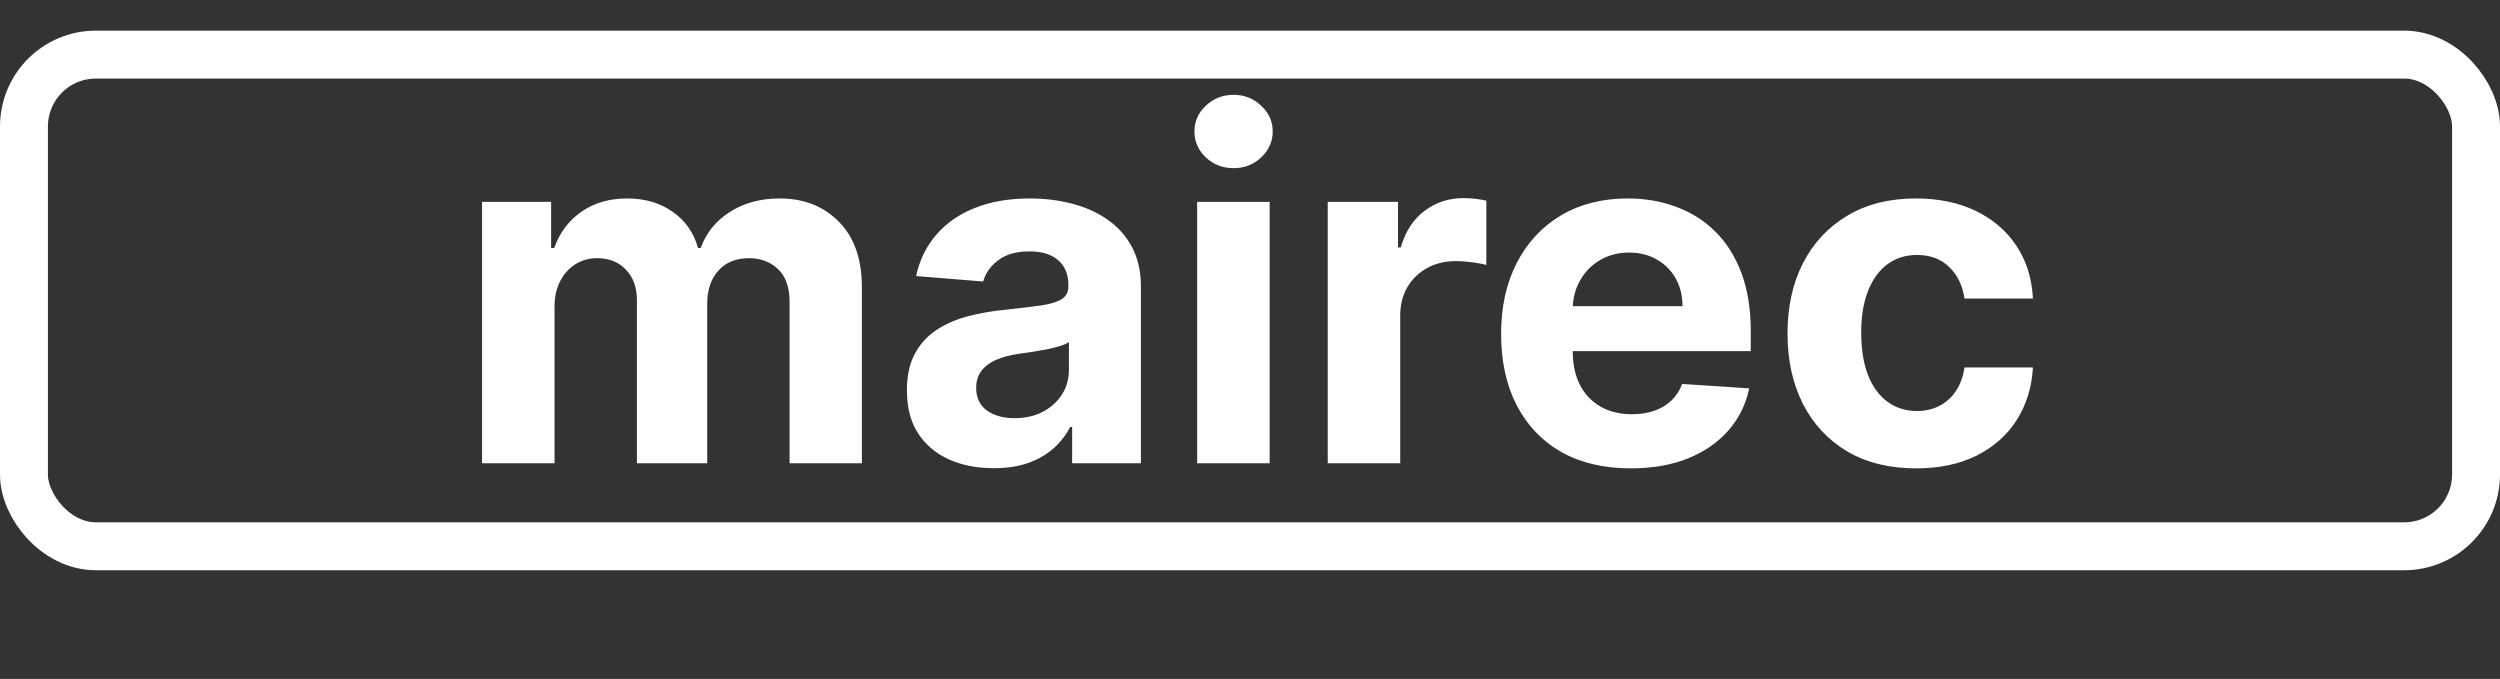 <svg width="313" height="85" viewBox="0 0 313 85" fill="none" xmlns="http://www.w3.org/2000/svg">
<rect x="0" y="0" width="313" height="85" fill="#333333" stroke="none"/>
<path d="M60.353 58V25.273H69.003V31.047H69.387C70.069 29.129 71.205 27.616 72.796 26.509C74.387 25.401 76.29 24.847 78.506 24.847C80.75 24.847 82.661 25.408 84.237 26.53C85.814 27.638 86.865 29.143 87.391 31.047H87.732C88.4 29.172 89.607 27.673 91.354 26.551C93.115 25.415 95.196 24.847 97.597 24.847C100.651 24.847 103.13 25.82 105.033 27.766C106.951 29.697 107.909 32.439 107.909 35.99V58H98.854V37.78C98.854 35.962 98.371 34.598 97.405 33.689C96.439 32.78 95.232 32.325 93.783 32.325C92.135 32.325 90.85 32.851 89.926 33.902C89.003 34.939 88.541 36.31 88.541 38.014V58H79.742V37.588C79.742 35.983 79.28 34.705 78.357 33.753C77.448 32.801 76.248 32.325 74.756 32.325C73.748 32.325 72.838 32.581 72.029 33.092C71.233 33.59 70.601 34.293 70.132 35.202C69.664 36.097 69.429 37.148 69.429 38.355V58H60.353ZM124.412 58.618C122.323 58.618 120.463 58.256 118.829 57.531C117.196 56.793 115.903 55.706 114.951 54.271C114.014 52.822 113.545 51.019 113.545 48.859C113.545 47.041 113.879 45.514 114.546 44.278C115.214 43.043 116.123 42.048 117.274 41.295C118.424 40.543 119.731 39.974 121.194 39.591C122.671 39.207 124.22 38.938 125.839 38.781C127.742 38.582 129.277 38.398 130.441 38.227C131.606 38.043 132.451 37.773 132.977 37.418C133.502 37.062 133.765 36.537 133.765 35.841V35.713C133.765 34.364 133.339 33.32 132.487 32.581C131.649 31.842 130.456 31.473 128.907 31.473C127.274 31.473 125.974 31.835 125.008 32.56C124.042 33.27 123.403 34.165 123.091 35.244L114.696 34.562C115.122 32.574 115.96 30.855 117.21 29.406C118.46 27.943 120.072 26.821 122.046 26.04C124.035 25.244 126.336 24.847 128.95 24.847C130.768 24.847 132.508 25.06 134.17 25.486C135.846 25.912 137.331 26.572 138.623 27.467C139.93 28.362 140.96 29.513 141.713 30.919C142.466 32.311 142.842 33.98 142.842 35.926V58H134.234V53.462H133.978C133.453 54.484 132.75 55.386 131.869 56.168C130.988 56.935 129.93 57.538 128.694 57.979C127.458 58.405 126.031 58.618 124.412 58.618ZM127.011 52.354C128.346 52.354 129.525 52.091 130.548 51.565C131.571 51.026 132.373 50.301 132.956 49.392C133.538 48.483 133.829 47.453 133.829 46.303V42.83C133.545 43.014 133.154 43.185 132.657 43.341C132.174 43.483 131.627 43.618 131.017 43.746C130.406 43.859 129.795 43.966 129.184 44.065C128.573 44.151 128.019 44.229 127.522 44.3C126.457 44.456 125.527 44.705 124.731 45.045C123.936 45.386 123.318 45.848 122.877 46.43C122.437 46.999 122.217 47.709 122.217 48.561C122.217 49.797 122.664 50.742 123.559 51.395C124.468 52.034 125.619 52.354 127.011 52.354ZM149.884 58V25.273H158.961V58H149.884ZM154.443 21.054C153.094 21.054 151.936 20.607 150.97 19.712C150.019 18.803 149.543 17.716 149.543 16.452C149.543 15.202 150.019 14.129 150.97 13.234C151.936 12.325 153.094 11.871 154.443 11.871C155.793 11.871 156.943 12.325 157.895 13.234C158.861 14.129 159.344 15.202 159.344 16.452C159.344 17.716 158.861 18.803 157.895 19.712C156.943 20.607 155.793 21.054 154.443 21.054ZM166.231 58V25.273H175.031V30.983H175.372C175.969 28.952 176.97 27.418 178.376 26.381C179.783 25.329 181.402 24.804 183.234 24.804C183.689 24.804 184.179 24.832 184.704 24.889C185.23 24.946 185.692 25.024 186.089 25.124V33.178C185.663 33.05 185.074 32.936 184.321 32.837C183.568 32.737 182.879 32.688 182.254 32.688C180.919 32.688 179.726 32.979 178.675 33.561C177.638 34.129 176.814 34.925 176.203 35.947C175.606 36.97 175.308 38.149 175.308 39.484V58H166.231ZM204.174 58.639C200.807 58.639 197.909 57.957 195.48 56.594C193.066 55.216 191.205 53.27 189.898 50.756C188.591 48.227 187.938 45.237 187.938 41.785C187.938 38.419 188.591 35.465 189.898 32.922C191.205 30.379 193.044 28.398 195.416 26.977C197.803 25.557 200.601 24.847 203.811 24.847C205.97 24.847 207.98 25.195 209.841 25.891C211.716 26.572 213.35 27.602 214.742 28.98C216.148 30.358 217.242 32.091 218.023 34.179C218.804 36.253 219.195 38.682 219.195 41.466V43.959H191.56V38.334H210.651C210.651 37.027 210.367 35.869 209.799 34.861C209.23 33.852 208.442 33.064 207.434 32.496C206.439 31.913 205.282 31.622 203.961 31.622C202.583 31.622 201.361 31.942 200.296 32.581C199.245 33.206 198.421 34.051 197.824 35.117C197.228 36.168 196.922 37.34 196.908 38.632V43.98C196.908 45.599 197.206 46.999 197.803 48.178C198.414 49.356 199.273 50.266 200.381 50.905C201.489 51.544 202.803 51.864 204.323 51.864C205.331 51.864 206.255 51.722 207.093 51.438C207.931 51.153 208.648 50.727 209.245 50.159C209.841 49.591 210.296 48.895 210.608 48.071L219.003 48.625C218.577 50.642 217.703 52.403 216.382 53.909C215.076 55.401 213.385 56.565 211.311 57.403C209.252 58.227 206.872 58.639 204.174 58.639ZM239.905 58.639C236.553 58.639 233.669 57.929 231.255 56.508C228.854 55.074 227.007 53.085 225.715 50.543C224.436 48 223.797 45.074 223.797 41.764C223.797 38.412 224.443 35.472 225.736 32.943C227.043 30.401 228.897 28.419 231.297 26.999C233.698 25.564 236.553 24.847 239.863 24.847C242.718 24.847 245.218 25.365 247.363 26.402C249.507 27.439 251.205 28.895 252.455 30.77C253.705 32.645 254.394 34.847 254.522 37.375H245.956C245.715 35.742 245.076 34.428 244.039 33.433C243.016 32.425 241.674 31.921 240.012 31.921C238.605 31.921 237.377 32.304 236.326 33.071C235.289 33.824 234.479 34.925 233.897 36.374C233.314 37.822 233.023 39.577 233.023 41.636C233.023 43.724 233.307 45.5 233.875 46.963C234.458 48.426 235.274 49.541 236.326 50.308C237.377 51.075 238.605 51.459 240.012 51.459C241.049 51.459 241.979 51.246 242.803 50.82C243.641 50.394 244.33 49.776 244.87 48.966C245.424 48.142 245.786 47.155 245.956 46.004H254.522C254.38 48.504 253.698 50.706 252.476 52.609C251.269 54.499 249.6 55.976 247.469 57.041C245.338 58.106 242.817 58.639 239.905 58.639Z" fill="white"/>
<rect x="3" y="6.837" width="307" height="61.557" rx="9" stroke="white" stroke-width="6"/>
</svg>
